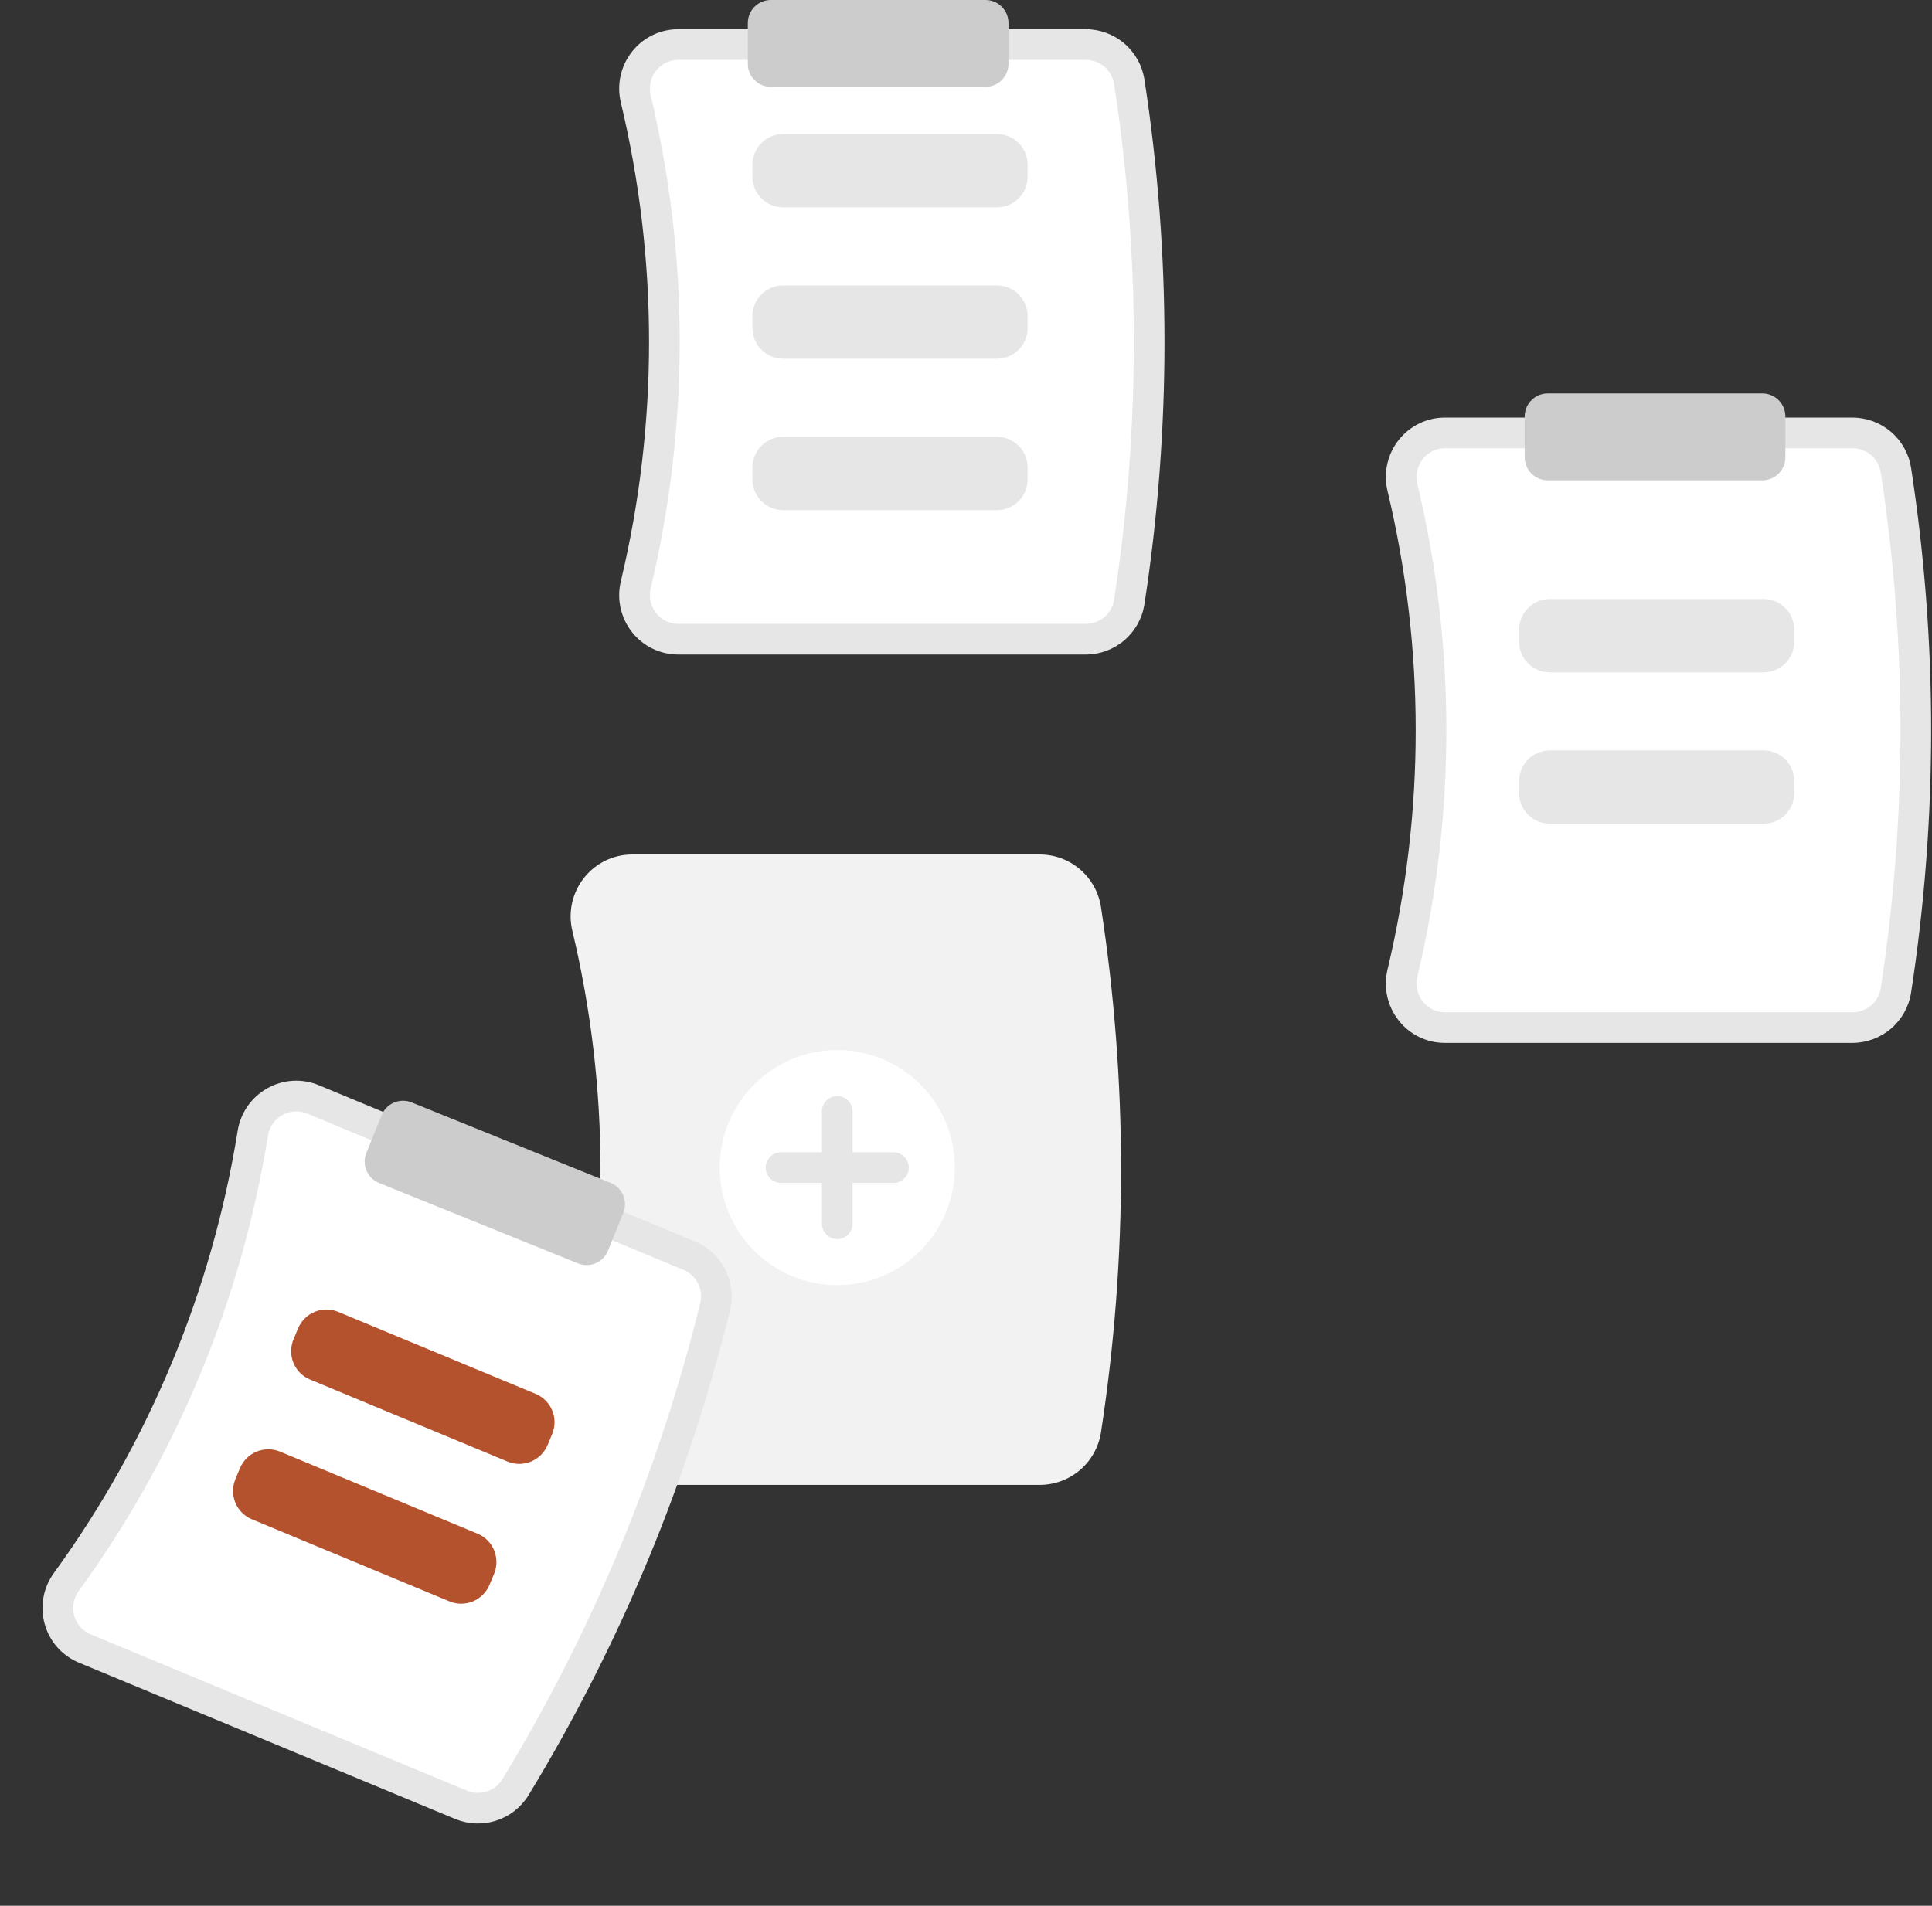 <svg width="150" height="148" viewBox="0 0 150 148" fill="none" xmlns="http://www.w3.org/2000/svg">
  <rect x="0" y="0" width="150" height="148" fill="#333333" stroke="none"/>
  <path
    d="M84.309 50.832H52.666C51.973 50.834 51.289 50.678 50.665 50.376C50.042 50.074 49.496 49.634 49.068 49.089C48.633 48.539 48.329 47.896 48.179 47.211C48.029 46.526 48.038 45.815 48.204 45.133C51.121 32.918 51.121 20.187 48.204 7.972C48.038 7.29 48.029 6.58 48.179 5.894C48.329 5.209 48.633 4.567 49.068 4.017C49.496 3.471 50.042 3.031 50.665 2.729C51.289 2.427 51.973 2.271 52.666 2.273H84.309C85.401 2.276 86.457 2.667 87.289 3.376C88.12 4.085 88.673 5.066 88.848 6.144C90.931 19.67 90.931 33.435 88.848 46.961C88.673 48.039 88.12 49.02 87.289 49.729C86.457 50.438 85.401 50.829 84.309 50.832Z"
    fill="#E6E6E6" />
  <path
    d="M52.666 4.654C52.333 4.653 52.004 4.728 51.705 4.873C51.406 5.018 51.143 5.229 50.938 5.491C50.726 5.759 50.578 6.072 50.506 6.405C50.434 6.739 50.438 7.085 50.52 7.417C53.523 19.997 53.523 33.108 50.52 45.689C50.438 46.02 50.434 46.366 50.506 46.7C50.578 47.033 50.726 47.346 50.938 47.614C51.143 47.876 51.406 48.087 51.705 48.233C52.004 48.378 52.333 48.452 52.666 48.451H84.309C84.834 48.451 85.341 48.265 85.742 47.926C86.142 47.587 86.409 47.117 86.495 46.599C88.541 33.313 88.541 19.792 86.495 6.506C86.409 5.988 86.142 5.518 85.742 5.179C85.341 4.84 84.834 4.654 84.309 4.654L52.666 4.654Z"
    fill="white" />
  <path
    d="M77.404 16.103H60.799C60.167 16.102 59.562 15.851 59.116 15.405C58.669 14.958 58.418 14.353 58.418 13.722V12.791C58.418 12.16 58.669 11.555 59.116 11.109C59.562 10.662 60.167 10.411 60.799 10.411H77.404C78.035 10.411 78.64 10.662 79.087 11.109C79.533 11.555 79.784 12.16 79.785 12.791V13.722C79.784 14.353 79.533 14.958 79.087 15.405C78.64 15.851 78.035 16.102 77.404 16.103Z"
    fill="#E6E6E6" />
  <path
    d="M77.404 27.859H60.799C60.167 27.858 59.562 27.607 59.116 27.161C58.669 26.714 58.418 26.109 58.418 25.478V24.548C58.418 23.916 58.669 23.311 59.116 22.865C59.562 22.419 60.167 22.167 60.799 22.167H77.404C78.035 22.167 78.64 22.419 79.087 22.865C79.533 23.311 79.784 23.916 79.785 24.548V25.478C79.784 26.109 79.533 26.714 79.087 27.161C78.64 27.607 78.035 27.858 77.404 27.859Z"
    fill="#E6E6E6" />
  <path
    d="M77.404 39.615H60.799C60.167 39.614 59.562 39.364 59.116 38.917C58.669 38.471 58.418 37.866 58.418 37.234V36.304C58.418 35.673 58.669 35.068 59.116 34.621C59.562 34.175 60.167 33.924 60.799 33.923H77.404C78.035 33.924 78.64 34.175 79.087 34.621C79.533 35.068 79.784 35.673 79.785 36.304V37.234C79.784 37.866 79.533 38.471 79.087 38.917C78.64 39.364 78.035 39.614 77.404 39.615Z"
    fill="#E6E6E6" />
  <path
    d="M143.833 80.991H112.189C111.497 80.993 110.813 80.837 110.189 80.535C109.566 80.233 109.02 79.793 108.592 79.248C108.157 78.697 107.853 78.055 107.703 77.37C107.553 76.684 107.562 75.974 107.728 75.292C110.645 63.077 110.645 50.346 107.728 38.13C107.562 37.449 107.553 36.739 107.703 36.053C107.853 35.368 108.157 34.725 108.592 34.175C109.019 33.63 109.566 33.19 110.189 32.888C110.813 32.586 111.497 32.43 112.189 32.432H143.833C144.925 32.435 145.981 32.826 146.813 33.535C147.644 34.244 148.197 35.225 148.372 36.303C150.455 49.829 150.455 63.594 148.372 77.12C148.197 78.198 147.644 79.179 146.813 79.888C145.981 80.597 144.925 80.988 143.833 80.991Z"
    fill="#E6E6E6" />
  <path
    d="M112.189 34.813C111.857 34.812 111.528 34.886 111.229 35.031C110.929 35.176 110.667 35.388 110.462 35.649C110.25 35.917 110.102 36.23 110.03 36.564C109.957 36.898 109.962 37.244 110.043 37.575C113.047 50.156 113.047 63.267 110.044 75.847C109.962 76.179 109.957 76.525 110.03 76.859C110.102 77.192 110.25 77.505 110.461 77.773C110.667 78.035 110.929 78.246 111.229 78.391C111.528 78.536 111.857 78.611 112.189 78.61H143.833C144.358 78.61 144.865 78.424 145.266 78.085C145.666 77.746 145.933 77.276 146.019 76.758C148.065 63.472 148.065 49.951 146.019 36.665C145.933 36.147 145.666 35.677 145.266 35.338C144.865 34.999 144.358 34.813 143.833 34.813L112.189 34.813Z"
    fill="white" />
  <path
    d="M80.737 115.316H49.094C48.371 115.319 47.658 115.156 47.007 114.841C46.357 114.525 45.787 114.066 45.341 113.497C44.887 112.924 44.57 112.254 44.414 111.539C44.258 110.824 44.267 110.083 44.44 109.373C47.349 97.188 47.349 84.489 44.44 72.304C44.266 71.593 44.257 70.852 44.413 70.138C44.57 69.423 44.887 68.753 45.341 68.179C45.787 67.611 46.357 67.151 47.007 66.836C47.657 66.521 48.371 66.358 49.094 66.36H80.737C81.877 66.364 82.979 66.772 83.846 67.511C84.713 68.251 85.29 69.275 85.473 70.4C87.558 83.946 87.558 97.731 85.473 111.277C85.29 112.402 84.713 113.426 83.846 114.165C82.979 114.905 81.877 115.313 80.737 115.316Z"
    fill="#F2F2F2" />
  <path
    d="M136.927 52.214H120.322C119.691 52.213 119.086 51.962 118.64 51.516C118.193 51.069 117.942 50.464 117.941 49.833V48.903C117.942 48.271 118.193 47.666 118.64 47.22C119.086 46.773 119.691 46.522 120.322 46.522H136.927C137.559 46.522 138.164 46.773 138.61 47.22C139.057 47.666 139.308 48.271 139.308 48.903V49.833C139.308 50.464 139.057 51.069 138.61 51.516C138.164 51.962 137.559 52.213 136.927 52.214Z"
    fill="#E6E6E6" />
  <path
    d="M136.927 63.97H120.322C119.691 63.969 119.086 63.718 118.64 63.272C118.193 62.826 117.942 62.221 117.941 61.589V60.659C117.942 60.028 118.193 59.422 118.64 58.976C119.086 58.53 119.691 58.279 120.322 58.278H136.927C137.559 58.279 138.164 58.53 138.61 58.976C139.057 59.422 139.308 60.028 139.308 60.659V61.589C139.308 62.221 139.057 62.826 138.61 63.272C138.164 63.718 137.559 63.969 136.927 63.97Z"
    fill="#E6E6E6" />
  <path
    d="M65.004 99.802C70.045 99.802 74.131 95.715 74.131 90.675C74.131 85.634 70.045 81.548 65.004 81.548C59.964 81.548 55.877 85.634 55.877 90.675C55.877 95.715 59.964 99.802 65.004 99.802Z"
    fill="white" />
  <path
    d="M69.369 89.484H66.195V86.309C66.195 85.994 66.069 85.691 65.846 85.468C65.623 85.244 65.32 85.119 65.004 85.119C64.689 85.119 64.386 85.244 64.162 85.468C63.939 85.691 63.814 85.994 63.814 86.309V89.484H60.639C60.324 89.484 60.021 89.609 59.797 89.833C59.574 90.056 59.449 90.359 59.449 90.675C59.449 90.99 59.574 91.293 59.797 91.516C60.021 91.74 60.324 91.865 60.639 91.865H63.814V95.04C63.814 95.355 63.939 95.658 64.162 95.881C64.386 96.105 64.689 96.23 65.004 96.23C65.32 96.23 65.623 96.105 65.846 95.881C66.069 95.658 66.195 95.355 66.195 95.04V91.865H69.369C69.685 91.865 69.988 91.74 70.211 91.516C70.434 91.293 70.56 90.99 70.56 90.675C70.56 90.359 70.434 90.056 70.211 89.833C69.988 89.609 69.685 89.484 69.369 89.484Z"
    fill="#E6E6E6" />
  <path
    d="M76.512 6.746H59.846C59.372 6.745 58.918 6.557 58.584 6.222C58.249 5.888 58.061 5.434 58.06 4.96V1.786C58.061 1.312 58.249 0.858 58.584 0.524C58.918 0.189 59.372 0.001 59.846 0H76.512C76.986 0.001 77.44 0.189 77.775 0.524C78.109 0.858 78.298 1.312 78.298 1.786V4.96C78.298 5.434 78.109 5.888 77.775 6.222C77.44 6.557 76.986 6.745 76.512 6.746Z"
    fill="#CCCCCC" />
  <path
    d="M136.83 37.302H120.163C119.69 37.301 119.236 37.113 118.901 36.778C118.566 36.443 118.378 35.989 118.377 35.516V32.341C118.378 31.868 118.566 31.414 118.901 31.079C119.236 30.744 119.69 30.556 120.163 30.555H136.83C137.303 30.556 137.757 30.744 138.092 31.079C138.427 31.414 138.615 31.868 138.616 32.341V35.516C138.615 35.989 138.427 36.443 138.092 36.778C137.757 37.113 137.303 37.301 136.83 37.302Z"
    fill="#CCCCCC" />
  <path
    d="M35.348 141.263L6.127 129.122C5.486 128.858 4.914 128.451 4.454 127.933C3.995 127.415 3.659 126.799 3.473 126.131C3.282 125.456 3.248 124.747 3.373 124.056C3.498 123.366 3.778 122.713 4.193 122.147C11.573 111.986 16.458 100.229 18.451 87.83C18.559 87.137 18.824 86.477 19.225 85.902C19.627 85.326 20.154 84.85 20.767 84.509C21.371 84.169 22.044 83.972 22.736 83.933C23.427 83.893 24.119 84.011 24.758 84.279L53.98 96.42C54.987 96.842 55.812 97.608 56.308 98.582C56.804 99.555 56.938 100.673 56.686 101.737C53.42 115.026 48.138 127.738 41.025 139.43C40.45 140.358 39.563 141.052 38.523 141.388C37.483 141.723 36.358 141.679 35.348 141.263Z"
    fill="#E6E6E6" />
  <path
    d="M23.844 86.478C23.538 86.349 23.205 86.292 22.873 86.311C22.541 86.33 22.218 86.425 21.927 86.588C21.629 86.754 21.373 86.986 21.178 87.267C20.983 87.547 20.855 87.868 20.802 88.206C18.749 100.976 13.719 113.083 6.118 123.549C5.916 123.824 5.779 124.141 5.718 124.477C5.657 124.813 5.673 125.158 5.765 125.487C5.855 125.808 6.016 126.104 6.237 126.353C6.458 126.601 6.732 126.797 7.04 126.923L36.262 139.064C36.746 139.266 37.286 139.289 37.786 139.129C38.286 138.969 38.713 138.638 38.991 138.193C45.977 126.708 51.165 114.222 54.374 101.168C54.493 100.657 54.427 100.12 54.188 99.653C53.948 99.187 53.55 98.82 53.066 98.619L23.844 86.478Z"
    fill="white" />
  <path
    d="M39.404 113.505L24.069 107.133C23.487 106.891 23.024 106.427 22.783 105.843C22.542 105.26 22.543 104.604 22.784 104.021L23.141 103.162C23.384 102.579 23.848 102.117 24.431 101.876C25.015 101.635 25.67 101.635 26.253 101.877L41.588 108.248C42.17 108.491 42.633 108.955 42.874 109.538C43.115 110.122 43.114 110.777 42.873 111.36L42.516 112.219C42.273 112.802 41.809 113.265 41.225 113.506C40.642 113.747 39.987 113.746 39.404 113.505Z"
    fill="#B4522E" />
  <path
    d="M34.893 124.361L19.559 117.99C18.976 117.747 18.513 117.283 18.273 116.7C18.032 116.116 18.032 115.461 18.273 114.878L18.63 114.019C18.873 113.436 19.337 112.973 19.921 112.732C20.504 112.492 21.159 112.492 21.743 112.733L37.077 119.105C37.66 119.347 38.122 119.811 38.363 120.395C38.604 120.978 38.604 121.634 38.362 122.217L38.005 123.076C37.762 123.659 37.298 124.121 36.715 124.362C36.131 124.603 35.476 124.603 34.893 124.361Z"
    fill="#B4522E" />
  <path
    d="M45.548 98.247C45.319 98.247 45.091 98.202 44.879 98.116L29.427 91.868C28.988 91.691 28.638 91.346 28.453 90.91C28.268 90.474 28.264 89.983 28.441 89.544L29.631 86.6C29.808 86.162 30.153 85.811 30.589 85.626C31.025 85.441 31.517 85.437 31.956 85.614L47.407 91.862C47.846 92.04 48.196 92.384 48.381 92.82C48.566 93.256 48.57 93.747 48.394 94.186L47.203 97.129C47.07 97.459 46.841 97.742 46.546 97.941C46.251 98.139 45.904 98.246 45.548 98.247Z"
    fill="#CCCCCC" />
</svg>